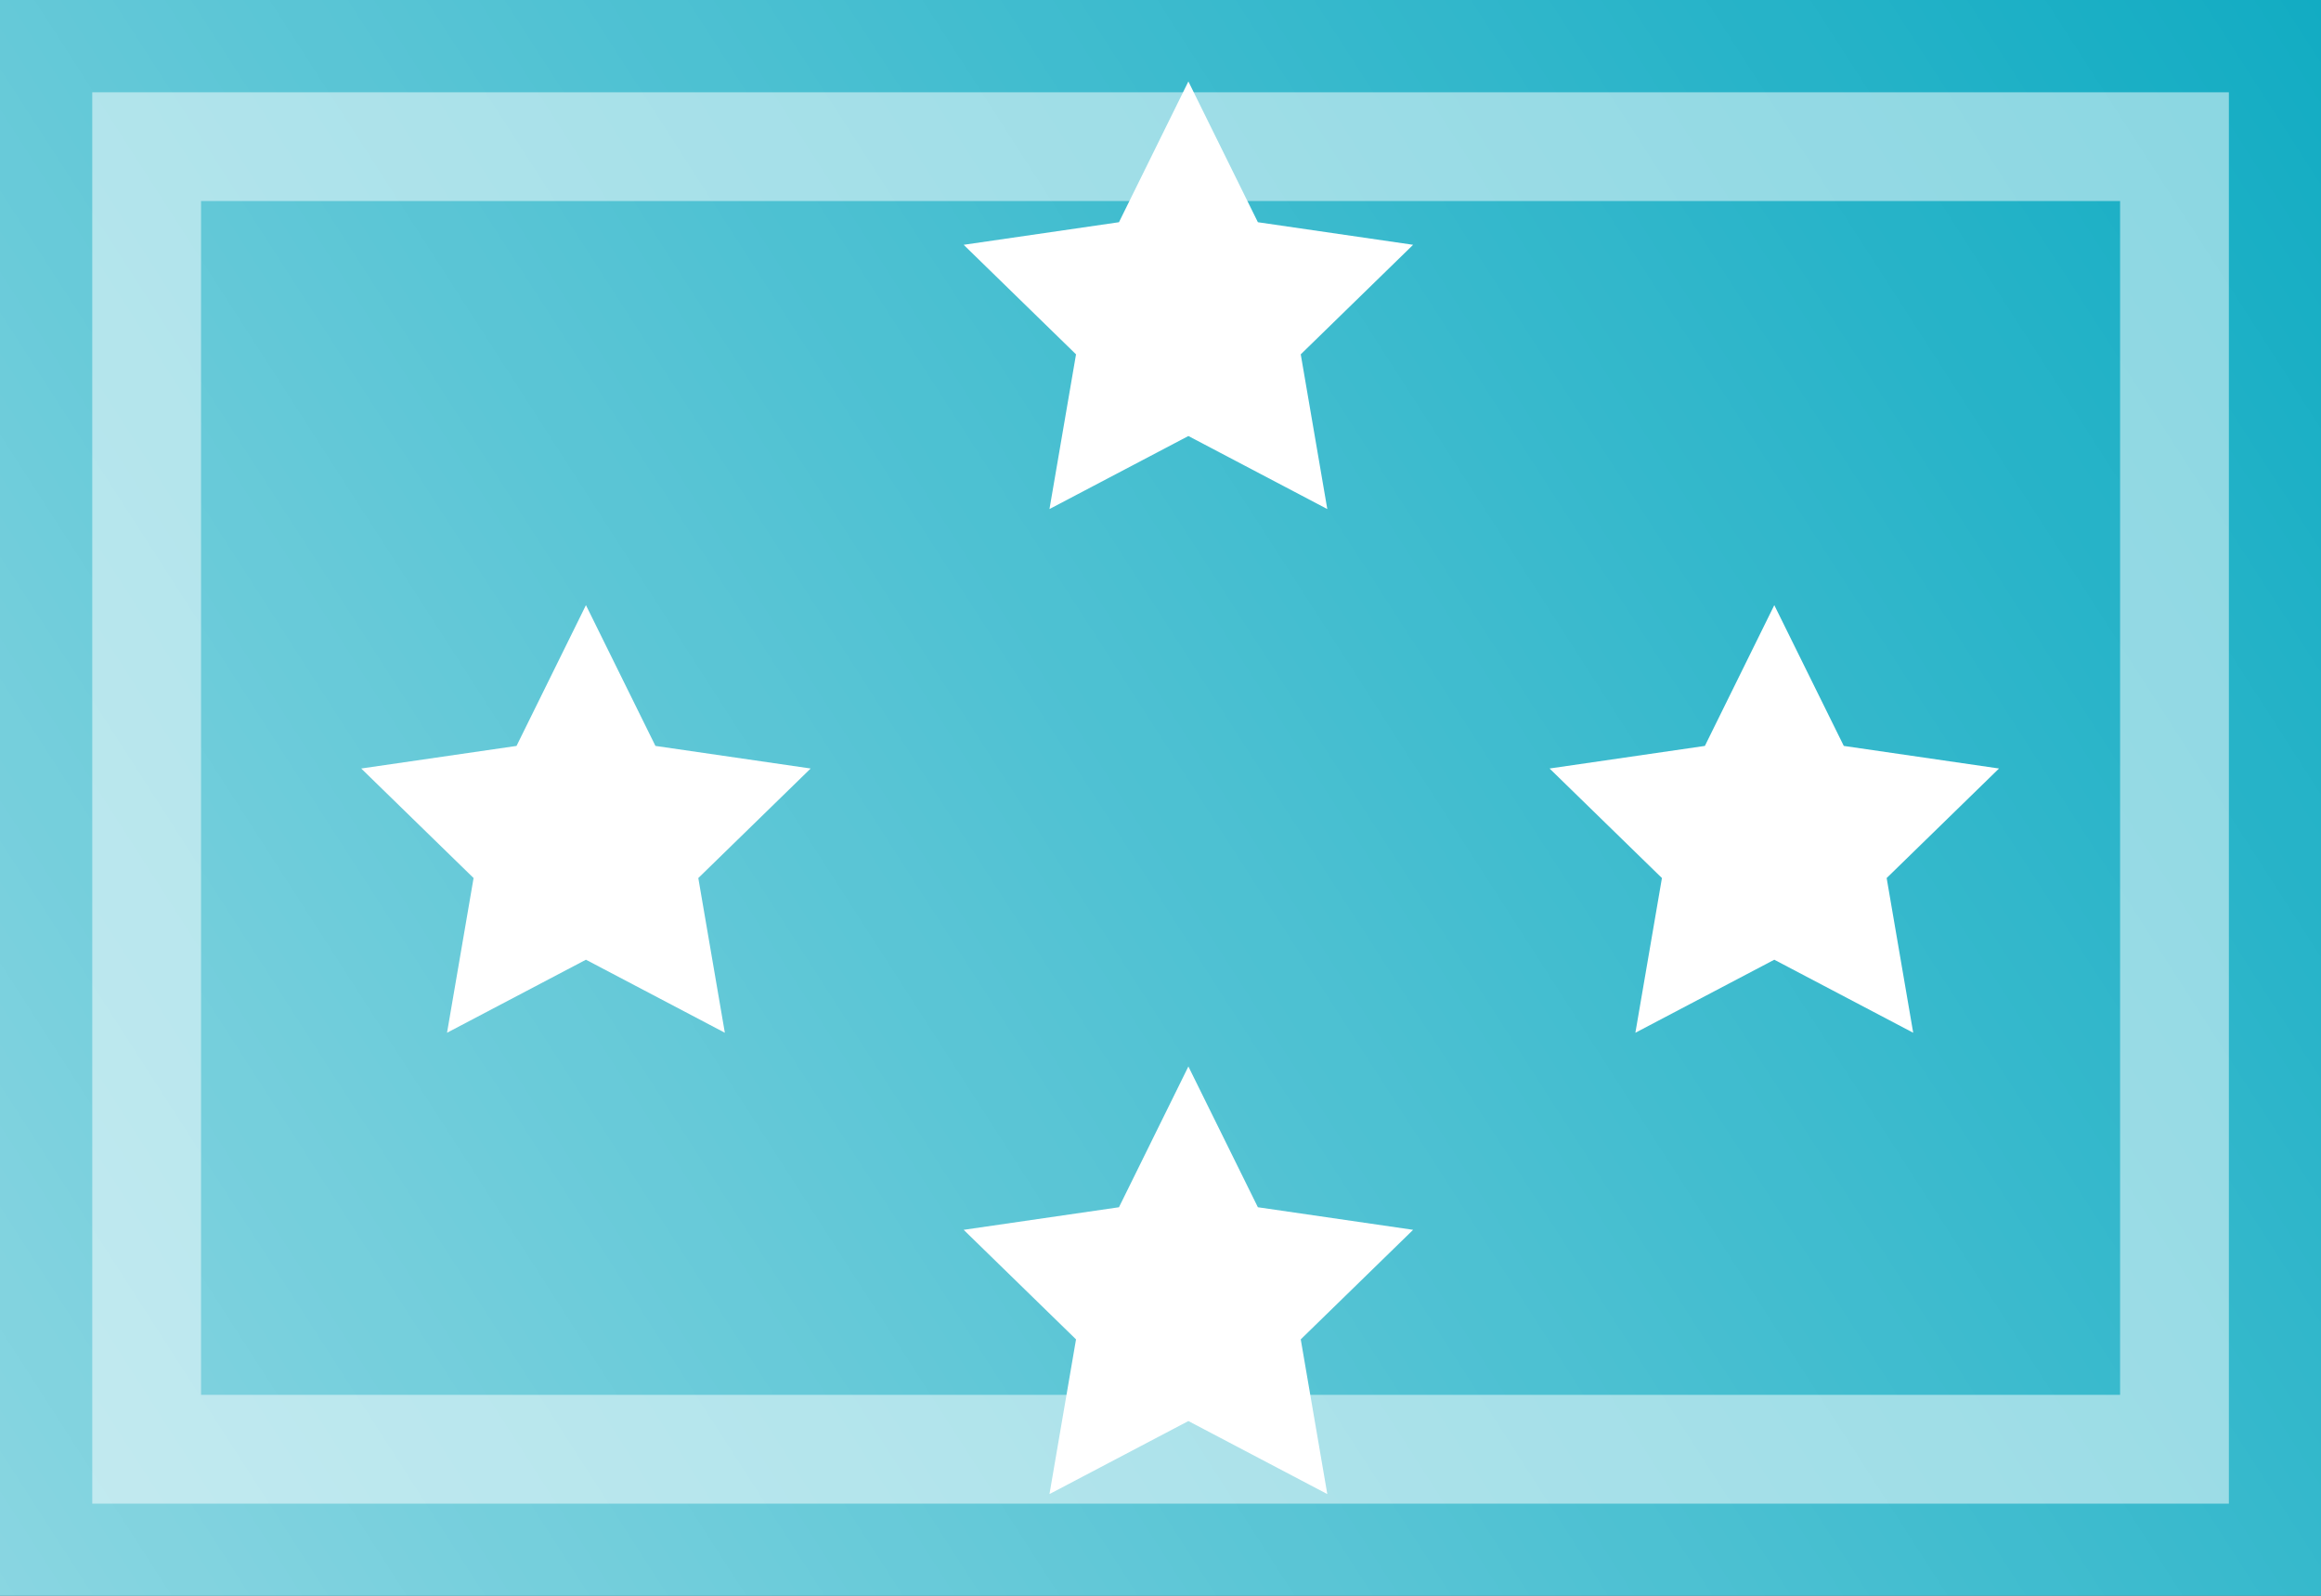 <?xml version="1.0" encoding="UTF-8" standalone="no"?>
<!-- Created with Inkscape (http://www.inkscape.org/) -->
<svg
   xmlns:dc="http://purl.org/dc/elements/1.1/"
   xmlns:cc="http://creativecommons.org/ns#"
   xmlns:rdf="http://www.w3.org/1999/02/22-rdf-syntax-ns#"
   xmlns:svg="http://www.w3.org/2000/svg"
   xmlns="http://www.w3.org/2000/svg"
   xmlns:xlink="http://www.w3.org/1999/xlink"
   xmlns:sodipodi="http://sodipodi.sourceforge.net/DTD/sodipodi-0.dtd"
   xmlns:inkscape="http://www.inkscape.org/namespaces/inkscape"
   width="16"
   height="11"
   id="svg2"
   sodipodi:version="0.32"
   inkscape:version="0.46"
   version="1.0"
   sodipodi:docbase="/home/cbrill/public_html/bbclone/images/ext2"
   sodipodi:docname="fm.svg"
   inkscape:export-filename="/home/cbrill/public_html/bbclone/images/ext2/fm.png"
   inkscape:export-xdpi="90"
   inkscape:export-ydpi="90"
   inkscape:output_extension="org.inkscape.output.svg.inkscape">
  <rect width="100%" height="100%" fill="#333333" stroke="none"/>
  <defs
     id="defs4">
    <inkscape:perspective
       sodipodi:type="inkscape:persp3d"
       inkscape:vp_x="0 : 5.5 : 1"
       inkscape:vp_y="0 : 1000 : 0"
       inkscape:vp_z="16 : 5.5 : 1"
       inkscape:persp3d-origin="8 : 3.6666667 : 1"
       id="perspective15" />
    <linearGradient
       id="linearGradient6334">
      <stop
         style="stop-color:white;stop-opacity:0.502;"
         offset="0"
         id="stop6336" />
      <stop
         style="stop-color:white;stop-opacity:0;"
         offset="1"
         id="stop6338" />
    </linearGradient>
    <linearGradient
       inkscape:collect="always"
       xlink:href="#linearGradient6334"
       id="linearGradient6340"
       x1="-4.984"
       y1="10.341"
       x2="8.852"
       y2="1.146"
       gradientUnits="userSpaceOnUse"
       gradientTransform="matrix(1.156,0,0,1.196,5.764,-1.371)" />
  </defs>
  <sodipodi:namedview
     id="base"
     pagecolor="#ffffff"
     bordercolor="#666666"
     borderopacity="1.0"
     inkscape:pageopacity="0.0"
     inkscape:pageshadow="2"
     inkscape:zoom="34.909091"
     inkscape:cx="10.17894"
     inkscape:cy="2.9390471"
     inkscape:document-units="px"
     inkscape:current-layer="layer1"
     width="16px"
     height="11px"
     inkscape:window-width="1390"
     inkscape:window-height="974"
     inkscape:window-x="0"
     inkscape:window-y="25"
     showgrid="false" />
  <g
     inkscape:label="Ebene 1"
     inkscape:groupmode="layer"
     id="layer1">
    <rect
       y="-3.5527137e-15"
       x="0"
       height="11"
       width="16"
       id="rect2760"
       style="fill:#0bc9e6;fill-opacity:0.803;stroke:none;stroke-width:2;stroke-linecap:round;stroke-linejoin:round;stroke-miterlimit:4;stroke-dasharray:none;stroke-opacity:0.55" />
    <path
       sodipodi:type="star"
       style="opacity:1;fill:#ffffff;fill-opacity:1;stroke:none;stroke-width:0.5;stroke-linecap:round;stroke-linejoin:round;stroke-miterlimit:4;stroke-dasharray:none;stroke-opacity:1"
       id="path3162"
       sodipodi:sides="5"
       sodipodi:cx="0.22916666"
       sodipodi:cy="4.3828125"
       sodipodi:r1="2.6794193"
       sodipodi:r2="1.3397096"
       sodipodi:arg1="-1.5707963"
       sodipodi:arg2="-0.9424778"
       inkscape:flatsided="false"
       inkscape:rounded="0"
       inkscape:randomized="0"
       d="M 0.229,1.703 L 1.017,3.299 L 2.777,3.555 L 1.503,4.797 L 1.804,6.551 L 0.229,5.723 L -1.346,6.551 L -1.045,4.797 L -2.319,3.555 L -0.558,3.299 L 0.229,1.703 z"
       transform="matrix(0.608,0,0,0.608,8.053,-0.474)" />
    <path
       transform="matrix(0.608,0,0,0.608,8.053,6.316)"
       d="M 0.229,1.703 L 1.017,3.299 L 2.777,3.555 L 1.503,4.797 L 1.804,6.551 L 0.229,5.723 L -1.346,6.551 L -1.045,4.797 L -2.319,3.555 L -0.558,3.299 L 0.229,1.703 z"
       inkscape:randomized="0"
       inkscape:rounded="0"
       inkscape:flatsided="false"
       sodipodi:arg2="-0.9424778"
       sodipodi:arg1="-1.5707963"
       sodipodi:r2="1.3397096"
       sodipodi:r1="2.6794193"
       sodipodi:cy="4.3828125"
       sodipodi:cx="0.22916666"
       sodipodi:sides="5"
       id="path3164"
       style="opacity:1;fill:#ffffff;fill-opacity:1;stroke:none;stroke-width:0.5;stroke-linecap:round;stroke-linejoin:round;stroke-miterlimit:4;stroke-dasharray:none;stroke-opacity:1"
       sodipodi:type="star" />
    <path
       sodipodi:type="star"
       style="opacity:1;fill:#ffffff;fill-opacity:1;stroke:none;stroke-width:0.5;stroke-linecap:round;stroke-linejoin:round;stroke-miterlimit:4;stroke-dasharray:none;stroke-opacity:1"
       id="path3166"
       sodipodi:sides="5"
       sodipodi:cx="0.22916666"
       sodipodi:cy="4.3828125"
       sodipodi:r1="2.6794193"
       sodipodi:r2="1.3397096"
       sodipodi:arg1="-1.5707963"
       sodipodi:arg2="-0.9424778"
       inkscape:flatsided="false"
       inkscape:rounded="0"
       inkscape:randomized="0"
       d="M 0.229,1.703 L 1.017,3.299 L 2.777,3.555 L 1.503,4.797 L 1.804,6.551 L 0.229,5.723 L -1.346,6.551 L -1.045,4.797 L -2.319,3.555 L -0.558,3.299 L 0.229,1.703 z"
       transform="matrix(0.608,0,0,0.608,12.092,3.136)" />
    <path
       transform="matrix(0.608,0,0,0.608,3.9,3.136)"
       d="M 0.229,1.703 L 1.017,3.299 L 2.777,3.555 L 1.503,4.797 L 1.804,6.551 L 0.229,5.723 L -1.346,6.551 L -1.045,4.797 L -2.319,3.555 L -0.558,3.299 L 0.229,1.703 z"
       inkscape:randomized="0"
       inkscape:rounded="0"
       inkscape:flatsided="false"
       sodipodi:arg2="-0.9424778"
       sodipodi:arg1="-1.5707963"
       sodipodi:r2="1.3397096"
       sodipodi:r1="2.6794193"
       sodipodi:cy="4.3828125"
       sodipodi:cx="0.22916666"
       sodipodi:sides="5"
       id="path3168"
       style="opacity:1;fill:#ffffff;fill-opacity:1;stroke:none;stroke-width:0.5;stroke-linecap:round;stroke-linejoin:round;stroke-miterlimit:4;stroke-dasharray:none;stroke-opacity:1"
       sodipodi:type="star" />
    <rect
       style="opacity:1;fill:url(#linearGradient6340);fill-opacity:1;stroke:none;stroke-width:0.5;stroke-linecap:round;stroke-linejoin:miter;stroke-miterlimit:4;stroke-dasharray:none;stroke-opacity:0.502"
       id="rect5439"
       width="16"
       height="11"
       x="0"
       y="0" />
    <rect
       style="opacity:1;fill:none;fill-opacity:1;stroke:white;stroke-width:0.75;stroke-linecap:round;stroke-linejoin:miter;stroke-miterlimit:4;stroke-dasharray:none;stroke-opacity:0.502"
       id="rect4552"
       width="13.979"
       height="8.979"
       x="1.011"
       y="1.011" />
  </g>
</svg>
